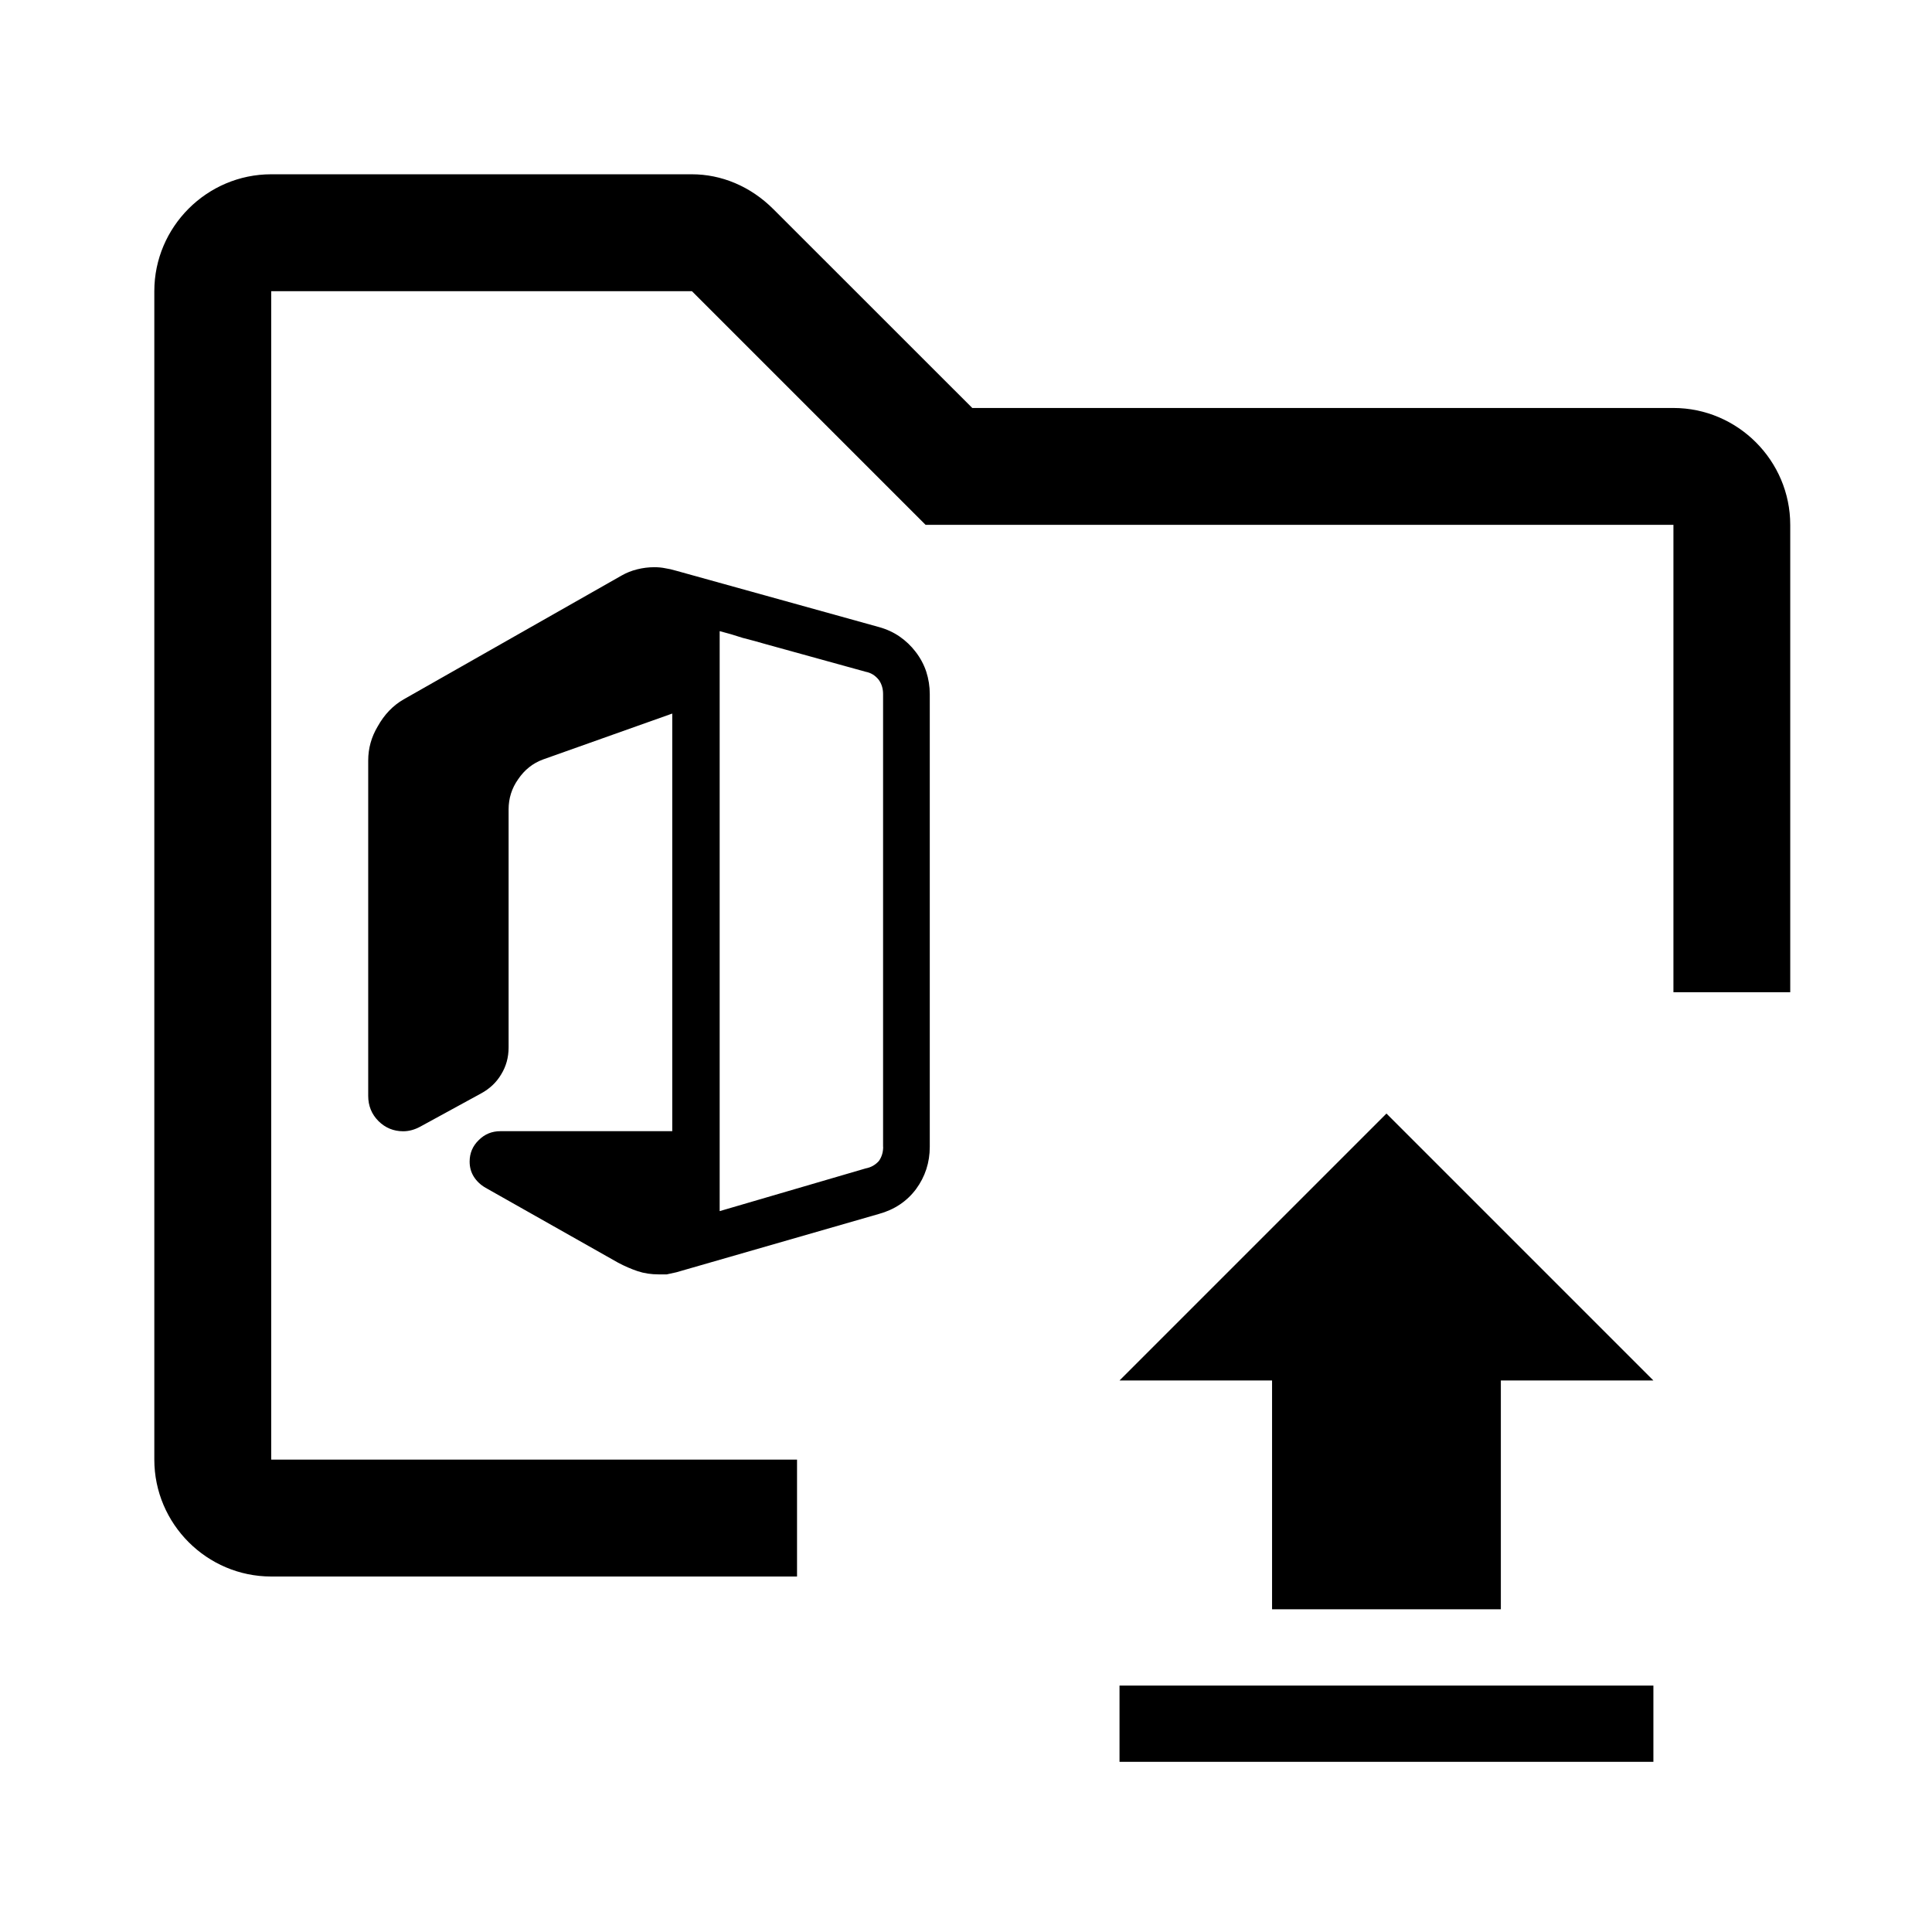 <?xml version="1.0" encoding="UTF-8" standalone="no"?>
<svg
   viewBox="0 0 24 24"
   version="1.1"
   id="svg826"
   sodipodi:docname="o365-upload.svg"
   inkscape:version="1.1.2 (b8e25be8, 2022-02-05)"
   xmlns:inkscape="http://www.inkscape.org/namespaces/inkscape"
   xmlns:sodipodi="http://sodipodi.sourceforge.net/DTD/sodipodi-0.dtd"
   xmlns="http://www.w3.org/2000/svg"
   xmlns:svg="http://www.w3.org/2000/svg">
  <defs
     id="defs830" />
  <sodipodi:namedview
     id="namedview828"
     pagecolor="#ffffff"
     bordercolor="#666666"
     borderopacity="1.0"
     inkscape:pageshadow="2"
     inkscape:pageopacity="0.0"
     inkscape:pagecheckerboard="0"
     showgrid="false"
     inkscape:zoom="21.609764"
     inkscape:cx="9.4170394"
     inkscape:cy="11.777084"
     inkscape:window-width="1920"
     inkscape:window-height="1027"
     inkscape:window-x="1728"
     inkscape:window-y="25"
     inkscape:window-maximized="0"
     inkscape:current-layer="svg826" />
  <path
     d="m 15.802,19.991 v -2.842 h -1.895 l 3.316,-3.316 3.316,3.316 h -1.895 v 2.842 z m -1.895,1.895 v -0.947 h 6.632 v 0.947 z"
     id="path911"
     style="stroke-width:0.474" />
  <g
     id="g1259"
     transform="translate(-0.01,0.211)">
    <path
       style="stroke-width:0.726"
       d="M 9.911,17.921 H 3.379 V 3.406 h 5.226 l 2.468,2.468 0.435,0.435 h 9.29 v 5.806 H 22.249 V 6.309 c 0,-0.798 -0.653,-1.452 -1.452,-1.452 H 12.088 L 9.62,2.39 C 9.33,2.099 8.967,1.954 8.604,1.954 H 3.379 c -0.798,0 -1.452,0.653 -1.452,1.452 V 17.921 c 0,0.798 0.653,1.452 1.452,1.452 h 6.532 c 0,0 0,-1.452 0,-1.452 z"
       id="path912" />
    <path
       d="m 11.56,8.411 v 5.623 q 0,0.294 -0.171,0.527 -0.171,0.228 -0.461,0.308 l -2.517,0.725 q -0.053,0.013 -0.119,0.026 H 8.195 q -0.145,0 -0.264,-0.04 -0.119,-0.04 -0.242,-0.105 L 6.042,14.544 q -0.092,-0.053 -0.145,-0.136 -0.053,-0.083 -0.053,-0.189 0,-0.158 0.114,-0.268 0.11,-0.11 0.268,-0.11 h 2.135 V 8.653 L 6.754,9.224 Q 6.565,9.294 6.446,9.47 6.328,9.637 6.328,9.844 v 2.957 q 0,0.185 -0.092,0.334 -0.088,0.149 -0.25,0.237 l -0.756,0.413 q -0.105,0.057 -0.211,0.057 -0.18,0 -0.308,-0.127 Q 4.584,13.587 4.584,13.402 V 9.237 q 0,-0.228 0.119,-0.426 0.123,-0.22 0.321,-0.334 L 7.729,6.94 q 0.092,-0.053 0.198,-0.079 0.105,-0.026 0.211,-0.026 0.075,0 0.136,0.013 0.062,0.009 0.136,0.031 l 2.517,0.699 q 0.145,0.04 0.259,0.119 0.114,0.079 0.198,0.189 0.088,0.114 0.132,0.246 0.044,0.136 0.044,0.281 M 10.98,14.035 V 8.411 q 0,-0.101 -0.053,-0.176 -0.066,-0.083 -0.163,-0.101 L 9.526,7.792 Q 9.39,7.752 9.236,7.713 9.091,7.665 8.95,7.629 V 14.834 L 10.765,14.303 q 0.097,-0.018 0.163,-0.092 0.053,-0.075 0.053,-0.176"
       id="path911-4"
       style="stroke-width:0.439" />
  </g>
</svg>
